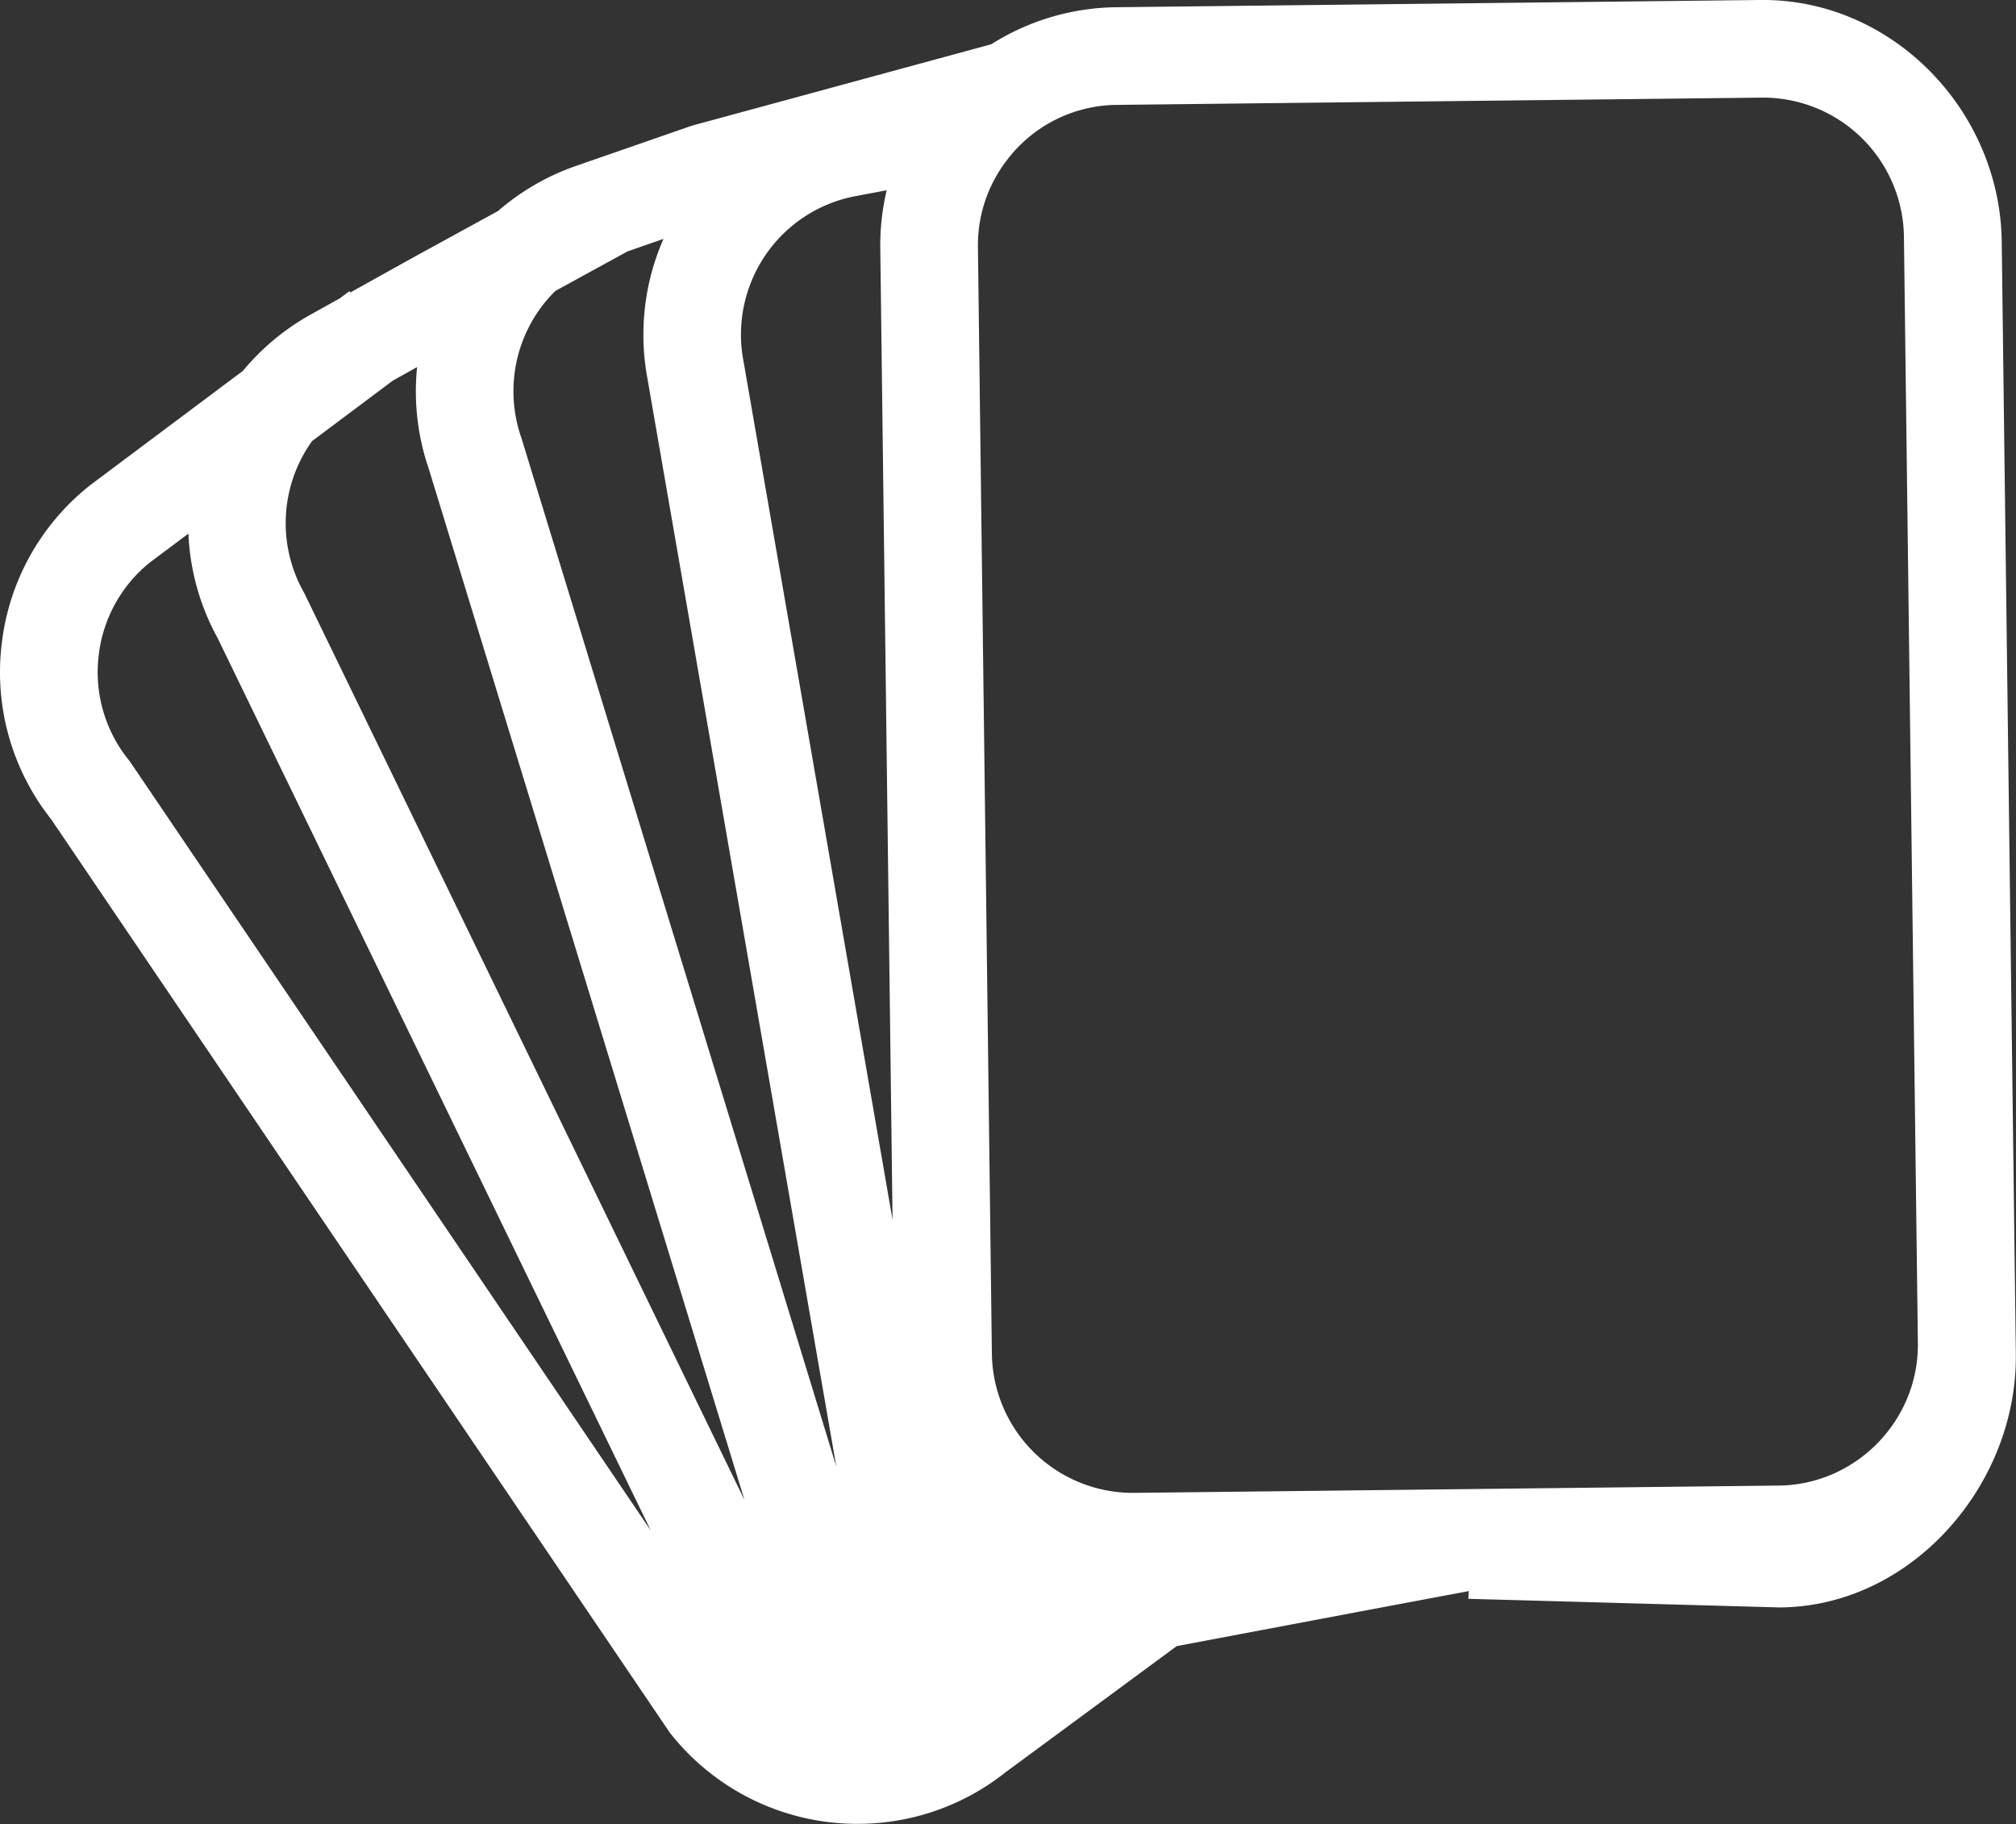 <svg data-v-423bf9ae="" xmlns="http://www.w3.org/2000/svg" viewBox="0 0 66.313 60" class="icon"><rect x="0" y="0" width="66.313" height="60" fill="#333333" stroke="none"/><!----><!----><!----><!----><g data-v-423bf9ae="" id="1e2879e1-d01b-49d3-9c31-f0ea749dec17" transform="matrix(0.794,0,0,0.794,-5.045,-9.191)" stroke="none" fill="white"><path d="M79.284 11.575l-26.694.3a9.885 9.885 0 0 0-5.169 1.534l-12.344 3.357a2.174 2.174 0 0 0-.137.043l-4.215 1.464-.002-.004-.022.012-.485.168a9.884 9.884 0 0 0-3.228 1.867l-3.631 1.99-2.49 1.387-.04-.054-.396.297-1.217.677a9.873 9.873 0 0 0-2.794 2.325l-6.303 4.717a9.81 9.81 0 0 0-3.7 6.661 9.806 9.806 0 0 0 2.051 7.194l25.596 37.792c.029.043.062.086.095.128a9.868 9.868 0 0 0 7.986 3.702 9.82 9.82 0 0 0 5.864-2.131l7.094-5.229 8.012-1.512 4.088-.767-.021.32 12.929.358.154-.004c5.361-.141 9.66-5.125 9.6-10.491l-.585-46.082c-.061-5.447-4.549-10.079-9.996-10.019zM28.346 24.97a5.771 5.771 0 0 1 1.015-1.341l2.988-1.638 1.491-.518a9.888 9.888 0 0 0-.666 5.776l7.825 45.08-13.03-42.562-.023-.072a5.843 5.843 0 0 1 .4-4.725zm14.476-3.104l.508 40.243-6.174-35.565-.006-.03a5.853 5.853 0 0 1 1.065-4.58 5.815 5.815 0 0 1 3.586-2.234l1.286-.242a9.896 9.896 0 0 0-.265 2.408zm-19.188 4.917a9.842 9.842 0 0 0 .479 4.202l13.082 42.733-18.217-37.533a3.212 3.212 0 0 0-.053-.101 5.835 5.835 0 0 1 .355-6.233l3.356-2.512.998-.556zM11.679 43.051a5.785 5.785 0 0 1-1.241-4.287 5.793 5.793 0 0 1 2.131-3.891l1.59-1.189a9.85 9.85 0 0 0 1.204 4.314l17.951 36.985-21.54-31.803a3.06 3.06 0 0 0-.095-.129zm74.128 24.173c.035 3.168-2.51 5.813-5.675 5.896l-26.788.304a5.843 5.843 0 0 1-5.899-5.771l-.578-45.834a5.774 5.774 0 0 1 1.154-3.547 5.777 5.777 0 0 1 4.522-2.35l26.787-.302a5.84 5.84 0 0 1 5.899 5.771l.578 45.833z"></path></g><!----></svg>